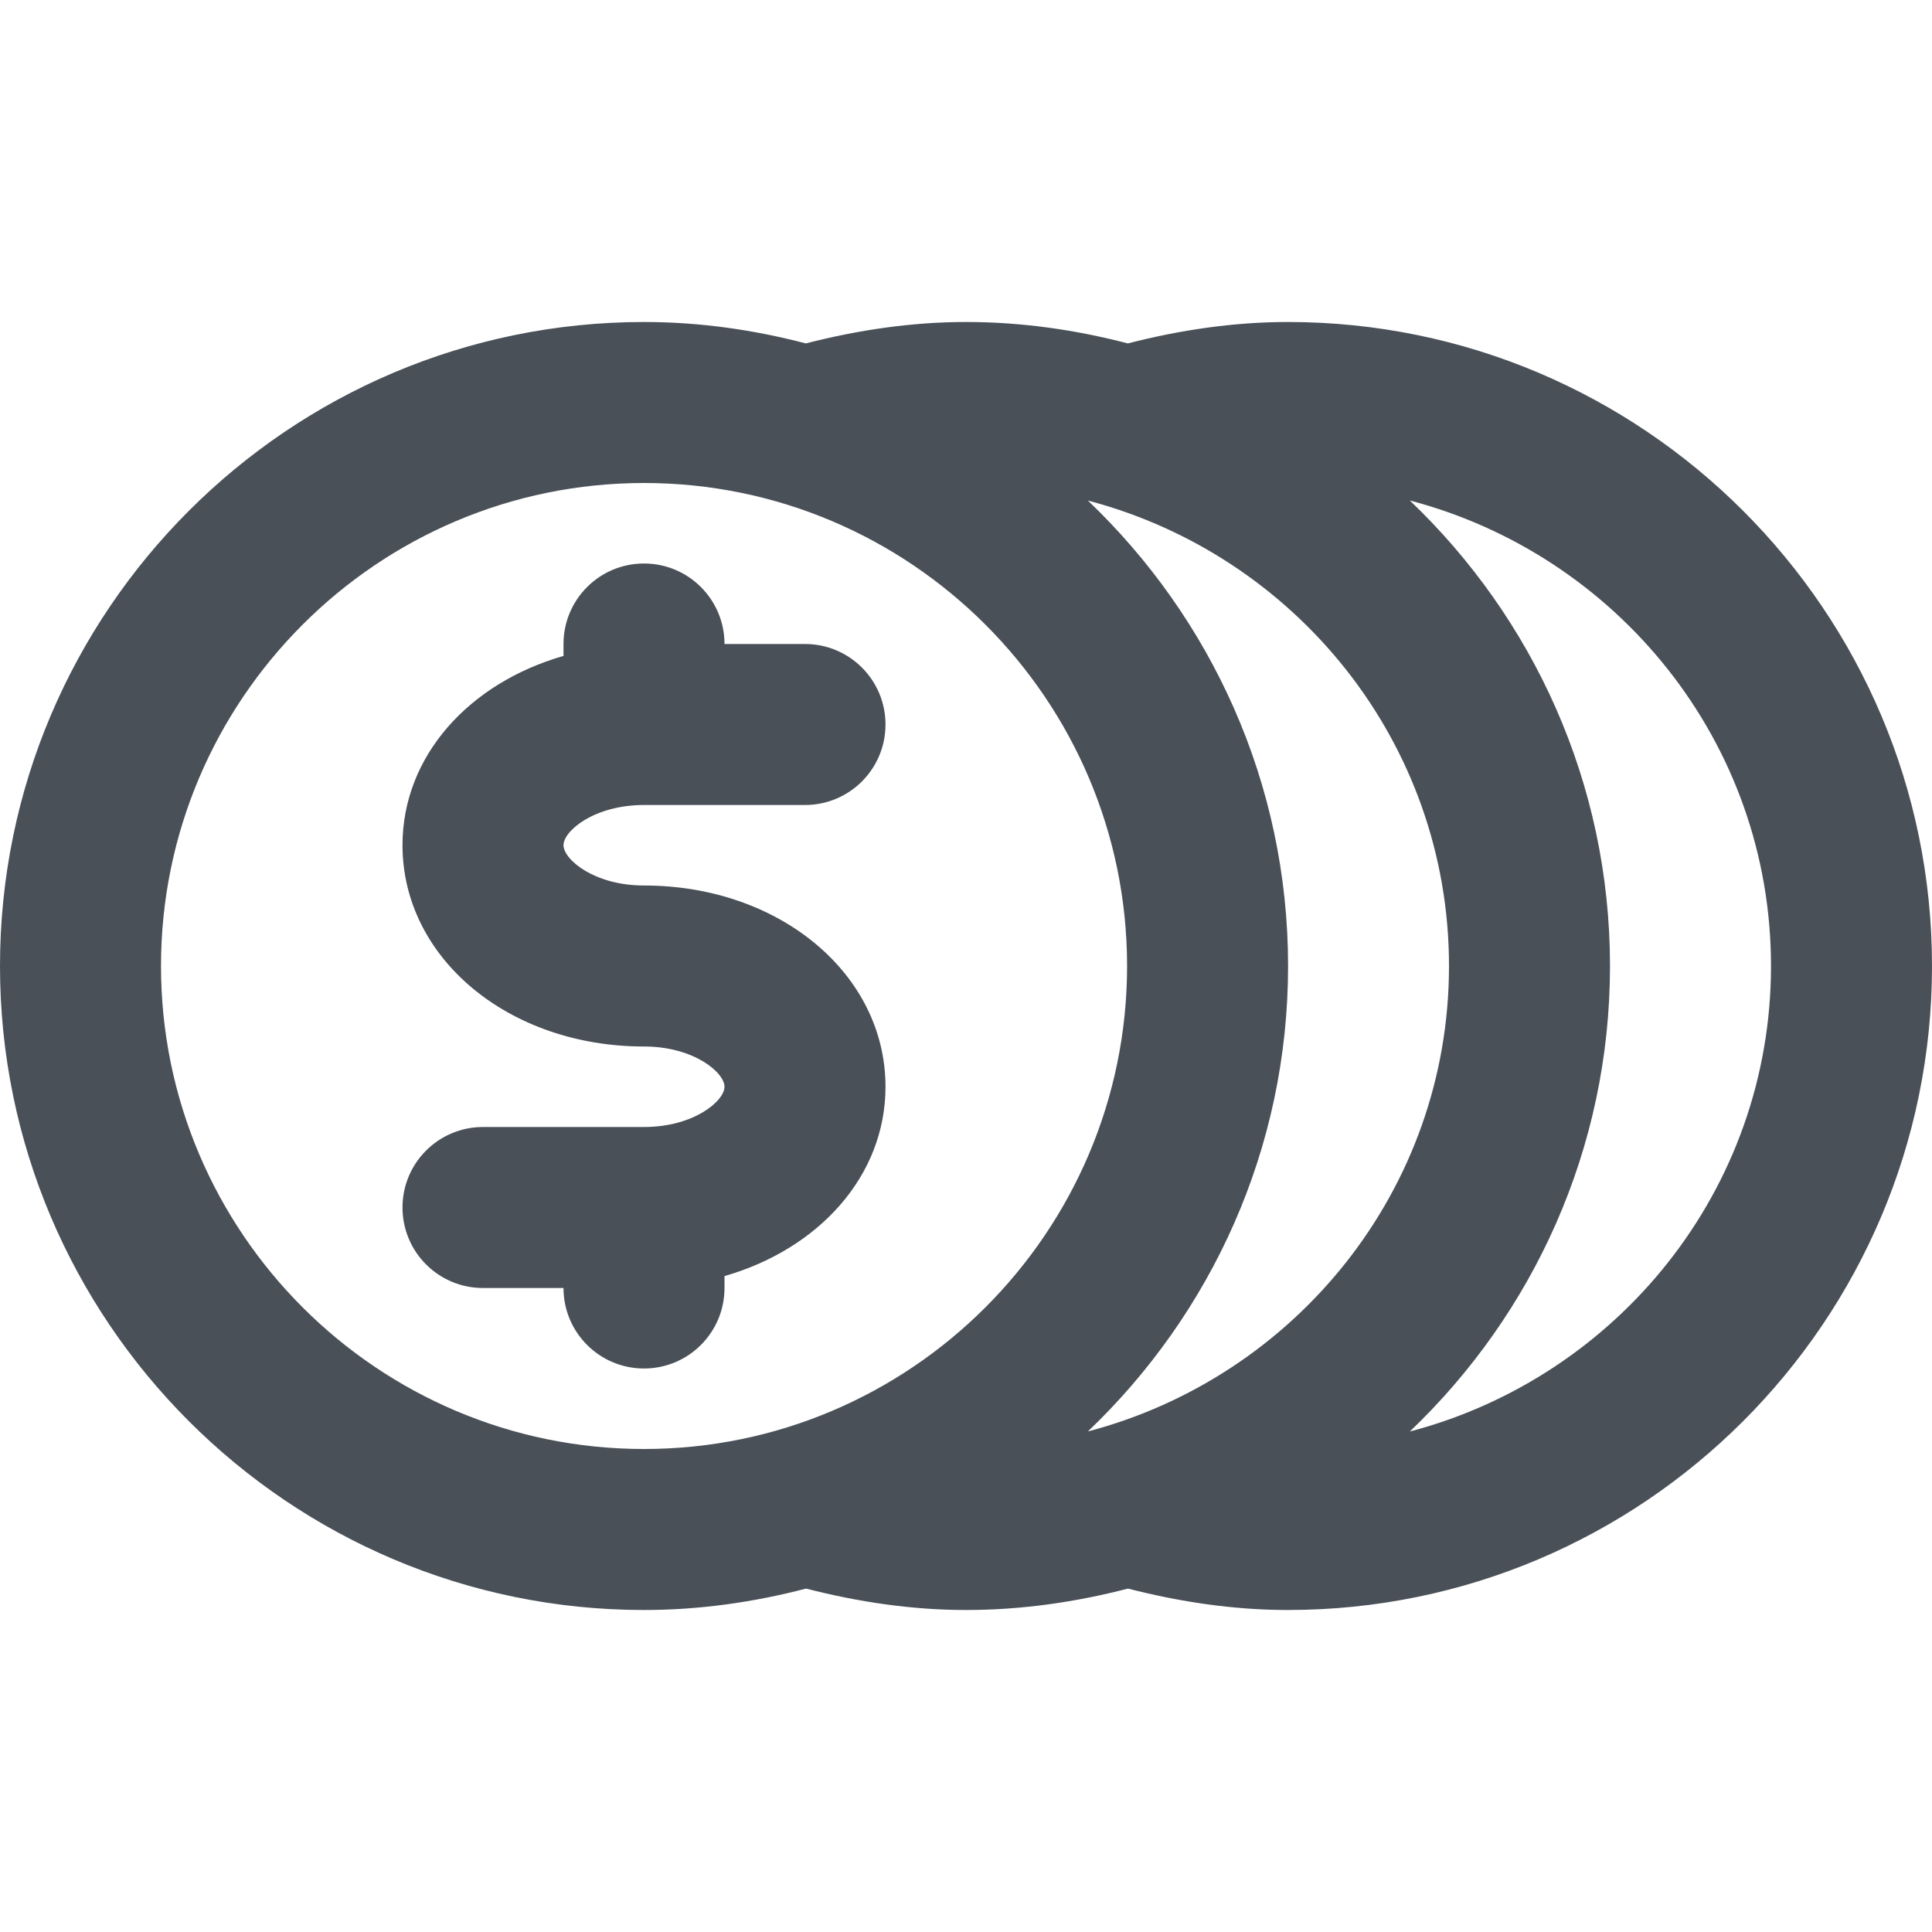<svg xmlns="http://www.w3.org/2000/svg" width="24" height="24" fill="none" viewBox="0 0 24 24"><path fill="#495057" fill-rule="evenodd" d="M15.999 20C15.324 20 14.66 19.9 14.012 19.734C13.368 19.901 12.695 20 11.999 20C11.325 20 10.661 19.9 10.013 19.734C9.368 19.902 8.696 20 8 20C3.589 20 0 16.411 0 12C0 7.589 3.589 4 8 4C8.695 4 9.367 4.098 10.01 4.266C10.658 4.1 11.323 4 11.999 4C12.695 4 13.366 4.098 14.01 4.266C14.657 4.1 15.323 4 15.999 4C20.411 4 24 7.589 24 12C24 16.411 20.411 20 15.999 20ZM8 6C4.691 6 2 8.692 2 12C2 15.308 4.691 18 8 18C11.309 18 14.001 15.308 14.001 12C14.001 8.692 11.309 6 8 6ZM13.514 6.218C15.043 7.676 16.001 9.726 16.001 12C16.001 14.274 15.043 16.324 13.514 17.782C16.087 17.106 18 14.782 18 12C18 9.218 16.087 6.894 13.514 6.218ZM17.513 6.217C19.042 7.675 20 9.726 20 12C20 14.274 19.042 16.325 17.513 17.783C20.087 17.107 22 14.782 22 12C22 9.218 20.087 6.893 17.513 6.217ZM8 11C9.683 11 11 12.098 11 13.5C11 14.607 10.173 15.515 9 15.852V16C9 16.552 8.553 17 8 17C7.447 17 7 16.552 7 16H6C5.447 16 5 15.552 5 15C5 14.448 5.447 14 6 14H8C8.62 14 9 13.676 9 13.5C9 13.324 8.62 13 8 13C6.317 13 5 11.901 5 10.499C5 9.393 5.826 8.485 7 8.148V8C7 7.448 7.447 7 8 7C8.553 7 9 7.448 9 8H10C10.553 8 11 8.448 11 9C11 9.552 10.553 10 10 10H8C7.38 10 7 10.323 7 10.499C7 10.676 7.38 11 8 11Z" clip-rule="evenodd"/></svg>